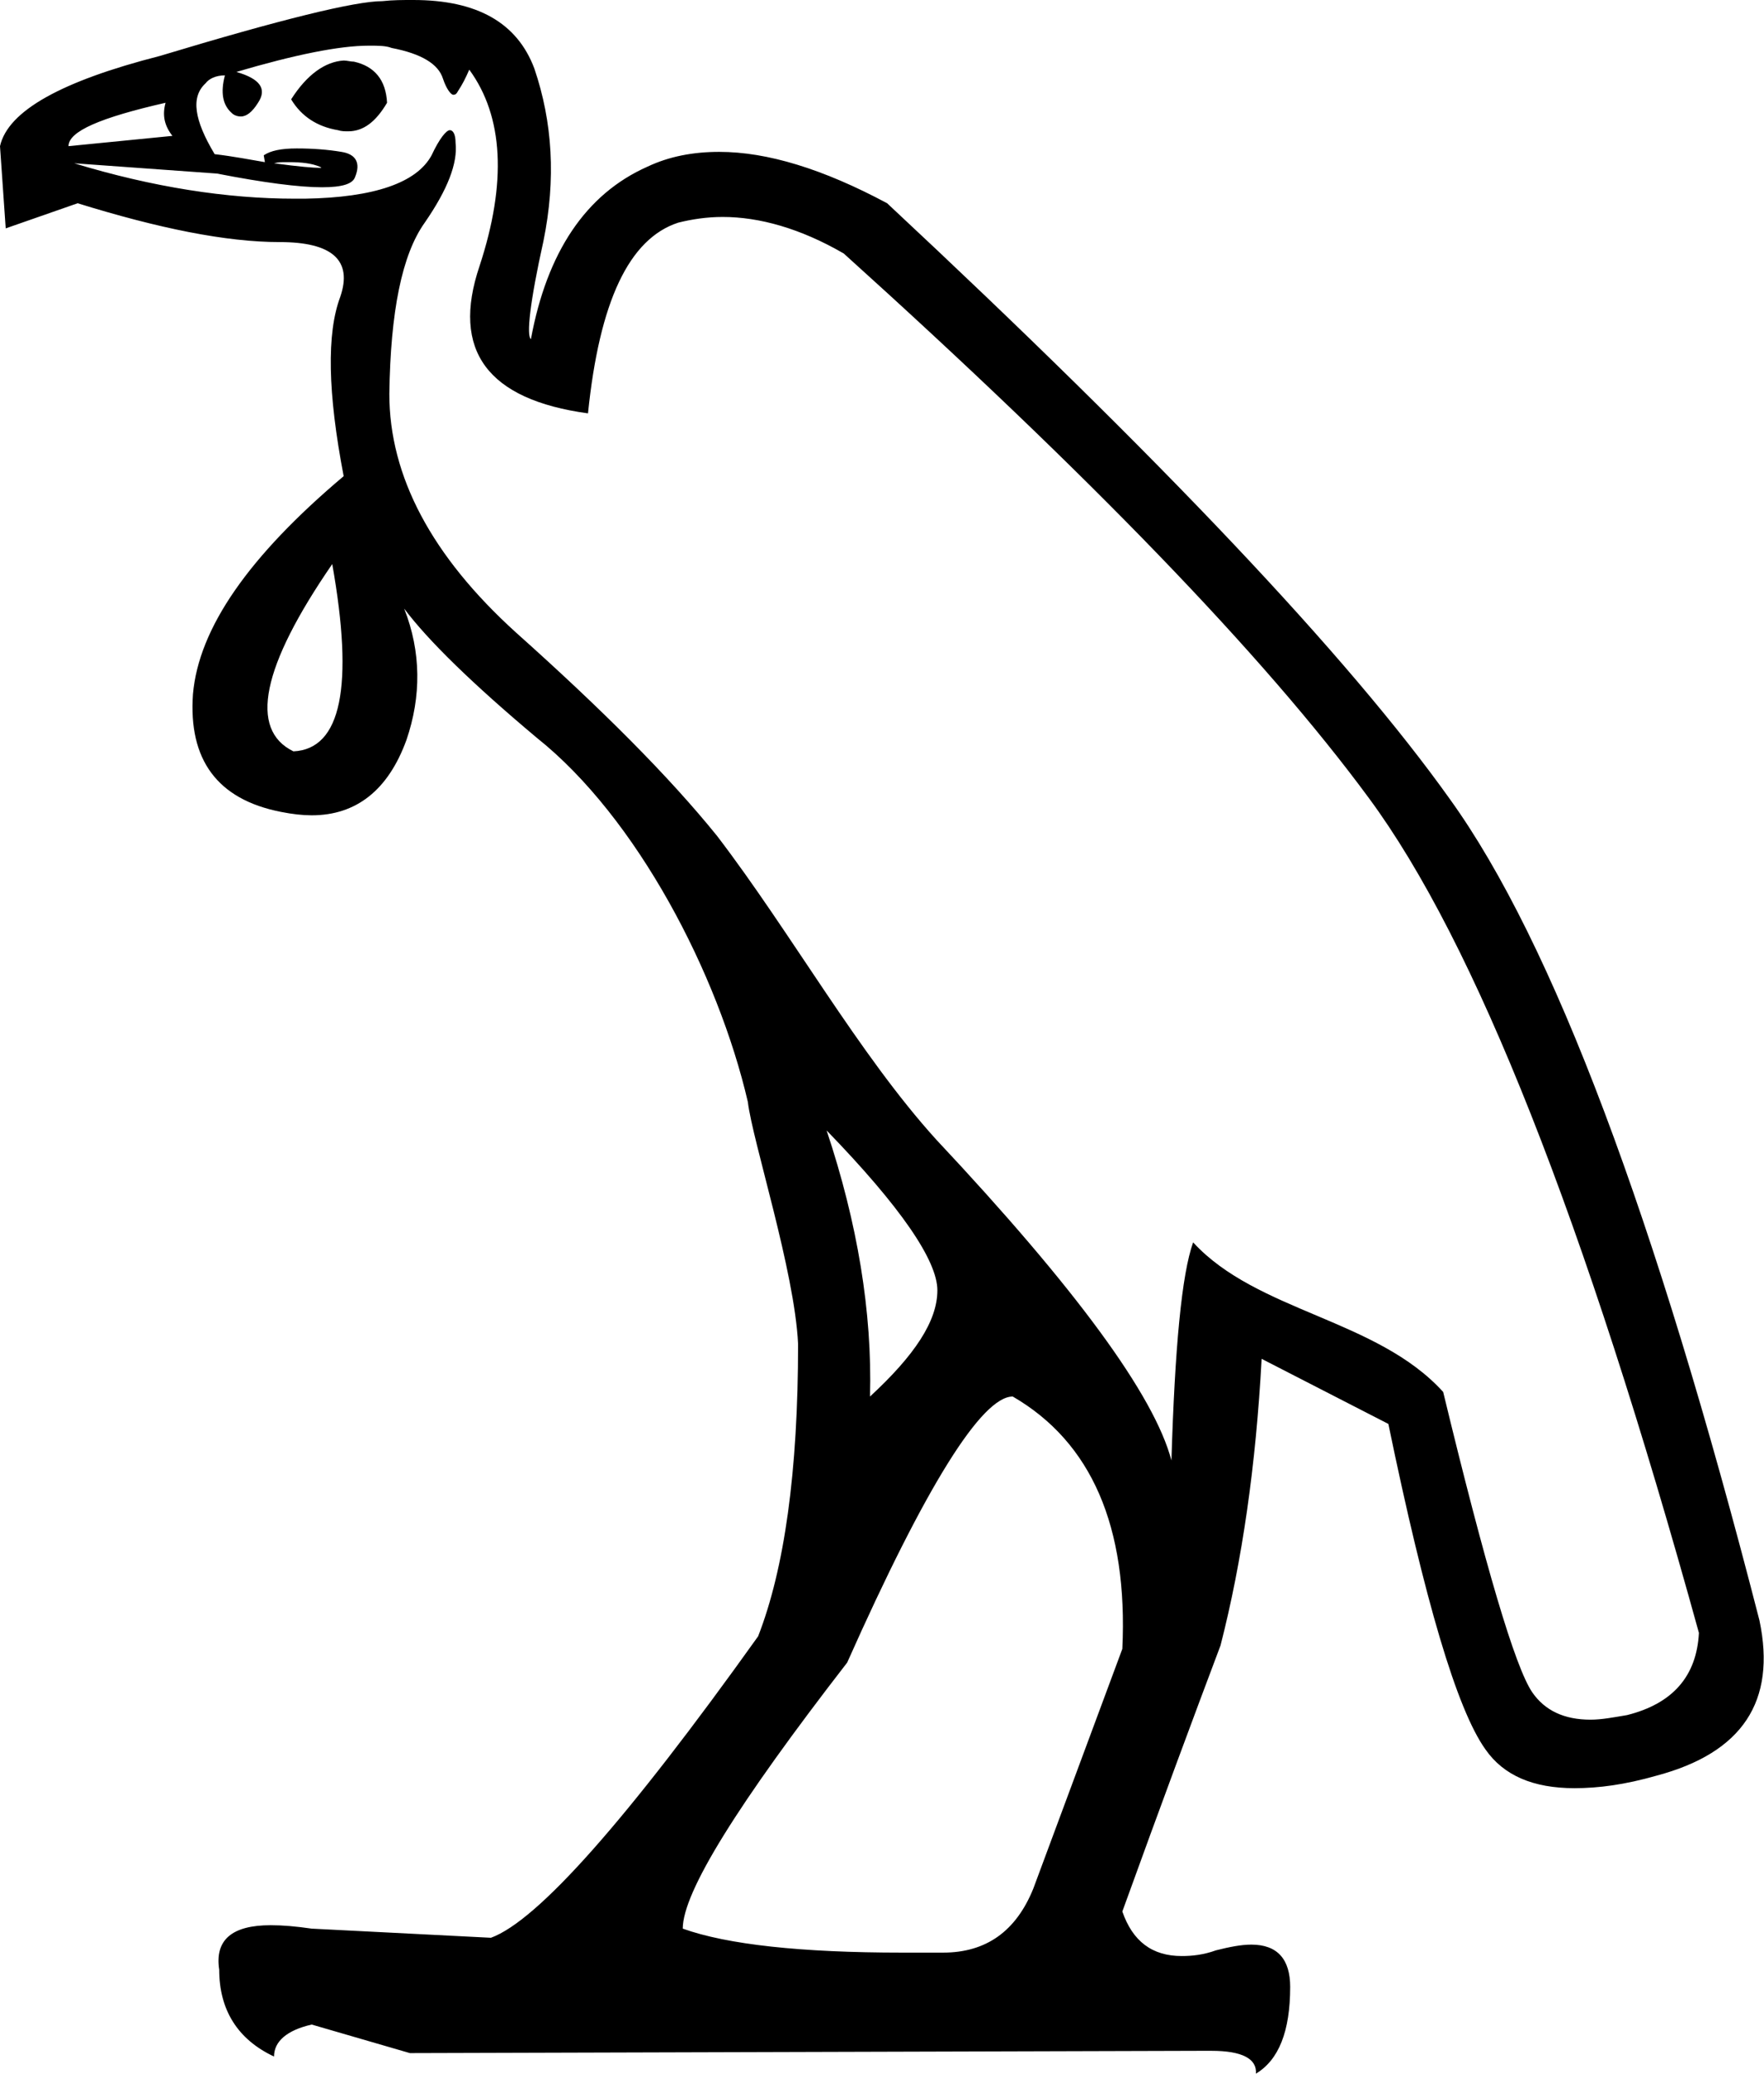 <?xml version='1.0' encoding ='UTF-8' standalone='no'?>
<svg width='15.45' height='18.16' xmlns='http://www.w3.org/2000/svg' xmlns:xlink='http://www.w3.org/1999/xlink'  version='1.1' >
<path style='fill:black; stroke:none' d=' M 3.01 0.53  C 3.01 0.53 3.01 0.53 3.01 0.53  C 2.85 0.54 2.69 0.65 2.55 0.87  C 2.64 1.02 2.78 1.11 2.96 1.14  C 2.99 1.15 3.02 1.15 3.05 1.15  C 3.18 1.15 3.29 1.07 3.39 0.9  C 3.38 0.7 3.28 0.58 3.1 0.54  C 3.07 0.54 3.04 0.53 3.01 0.53  Z  M 1.45 0.9  C 1.42 1.01 1.44 1.1 1.51 1.19  L 0.6 1.28  C 0.6 1.15 0.88 1.03 1.45 0.9  Z  M 2.53 1.42  C 2.64 1.42 2.73 1.43 2.8 1.46  C 2.82 1.47 2.82 1.47 2.8 1.47  C 2.75 1.47 2.62 1.46 2.4 1.43  C 2.44 1.42 2.47 1.42 2.5 1.42  C 2.51 1.42 2.52 1.42 2.53 1.42  Z  M 2.91 4.94  C 3.1 6.01 2.99 6.56 2.57 6.58  C 2.18 6.39 2.29 5.84 2.91 4.94  Z  M 7.24 9.9  C 7.89 10.57 8.21 11.04 8.21 11.3  C 8.21 11.57 8.01 11.87 7.62 12.23  C 7.64 11.49 7.51 10.71 7.24 9.9  Z  M 3.24 0.4  C 3.31 0.4 3.38 0.4 3.43 0.42  C 3.69 0.47 3.84 0.56 3.88 0.69  C 3.91 0.78 3.95 0.83 3.97 0.83  C 3.99 0.83 4 0.82 4.01 0.8  C 4.05 0.74 4.08 0.68 4.11 0.61  C 4.41 1.02 4.44 1.6 4.2 2.33  C 3.95 3.07 4.27 3.5 5.15 3.62  C 5.25 2.64 5.51 2.09 5.94 1.95  C 6.06 1.92 6.19 1.9 6.33 1.9  C 6.65 1.9 7.01 2 7.39 2.22  C 9.53 4.15 11.07 5.74 11.99 6.99  C 12.92 8.25 13.88 10.68 14.88 14.3  C 14.86 14.68 14.65 14.92 14.25 15.02  C 14.13 15.04 14.03 15.06 13.93 15.06  C 13.7 15.06 13.53 14.98 13.42 14.82  C 13.27 14.6 13.01 13.72 12.64 12.19  C 12.06 11.55 11.01 11.49 10.45 10.88  C 10.35 11.16 10.29 11.8 10.26 12.79  C 10.11 12.22 9.42 11.28 8.2 9.98  C 7.52 9.23 6.93 8.17 6.28 7.32  C 5.86 6.8 5.27 6.21 4.52 5.54  C 3.78 4.87 3.41 4.17 3.41 3.45  C 3.42 2.73 3.52 2.23 3.72 1.95  C 3.92 1.66 4.01 1.43 3.99 1.25  C 3.99 1.18 3.97 1.14 3.94 1.14  C 3.91 1.14 3.85 1.21 3.78 1.36  C 3.65 1.6 3.28 1.73 2.67 1.74  C 2.64 1.74 2.61 1.74 2.58 1.74  C 1.99 1.74 1.34 1.64 0.65 1.43  L 0.65 1.43  L 1.9 1.52  C 2.31 1.6 2.62 1.64 2.82 1.64  C 3 1.64 3.09 1.61 3.11 1.55  C 3.16 1.43 3.12 1.35 2.99 1.33  C 2.87 1.31 2.74 1.3 2.6 1.3  C 2.46 1.3 2.37 1.32 2.31 1.36  L 2.32 1.42  C 2.2 1.4 2.05 1.37 1.88 1.35  C 1.7 1.05 1.67 0.85 1.8 0.73  C 1.83 0.69 1.89 0.66 1.97 0.66  C 1.93 0.81 1.95 0.92 2.03 0.99  C 2.05 1.01 2.08 1.02 2.11 1.02  C 2.16 1.02 2.21 0.98 2.26 0.9  C 2.34 0.78 2.28 0.69 2.07 0.63  C 2.58 0.48 2.97 0.4 3.23 0.4  C 3.24 0.4 3.24 0.4 3.24 0.4  Z  M 8.87 12.23  C 9.56 12.63 9.88 13.37 9.83 14.44  L 9.05 16.54  C 8.9 16.91 8.64 17.1 8.26 17.1  C 8.24 17.1 8.22 17.1 8.21 17.1  C 8.1 17.1 8 17.1 7.9 17.1  C 7.02 17.1 6.37 17.03 5.98 16.89  C 5.98 16.57 6.46 15.8 7.42 14.56  C 8.11 13.01 8.6 12.23 8.87 12.23  Z  M 3.62 0  C 3.61 0 3.61 0 3.61 0  C 3.53 0 3.44 0 3.35 0.01  C 3.11 0.01 2.46 0.17 1.4 0.49  C 0.54 0.71 0.07 0.97 0 1.28  L 0.05 2  L 0.68 1.78  C 1.39 2 1.98 2.12 2.45 2.12  C 2.91 2.12 3.09 2.28 2.98 2.6  C 2.86 2.92 2.87 3.44 3.01 4.17  C 2.18 4.87 1.74 5.5 1.69 6.08  C 1.65 6.65 1.9 7 2.46 7.11  C 2.56 7.13 2.65 7.14 2.73 7.14  C 3.12 7.14 3.4 6.92 3.56 6.48  C 3.69 6.1 3.69 5.71 3.54 5.33  L 3.54 5.33  C 3.75 5.61 4.14 5.99 4.7 6.46  C 5.58 7.16 6.29 8.53 6.55 9.65  C 6.59 9.99 6.96 11.13 6.99 11.77  C 6.99 12.89 6.87 13.74 6.64 14.33  C 5.49 15.94 4.71 16.82 4.3 16.97  L 2.73 16.89  C 2.59 16.87 2.48 16.86 2.37 16.86  C 2.03 16.86 1.88 16.99 1.92 17.25  C 1.92 17.6 2.08 17.86 2.4 18.01  C 2.4 17.88 2.51 17.78 2.73 17.73  L 3.59 17.98  L 10.52 17.96  C 10.55 17.96 10.58 17.96 10.61 17.96  C 10.88 17.96 11.01 18.03 11 18.16  C 11.2 18.04 11.3 17.79 11.3 17.4  C 11.3 17.16 11.19 17.03 10.96 17.03  C 10.87 17.03 10.77 17.05 10.65 17.08  C 10.54 17.12 10.44 17.13 10.35 17.13  C 10.09 17.13 9.92 17 9.83 16.74  C 10.17 15.8 10.46 15.02 10.69 14.41  C 10.88 13.67 11 12.83 11.05 11.9  L 12.16 12.47  C 12.48 14.02 12.76 14.97 13.01 15.32  C 13.17 15.55 13.43 15.66 13.79 15.66  C 14 15.66 14.23 15.63 14.51 15.55  C 15.26 15.35 15.56 14.9 15.41 14.19  C 14.5 10.65 13.6 8.25 12.7 7  C 11.81 5.75 10.16 4.01 7.77 1.78  C 7.21 1.48 6.72 1.33 6.3 1.33  C 6.07 1.33 5.86 1.37 5.67 1.46  C 5.13 1.7 4.79 2.21 4.65 2.97  C 4.61 2.94 4.64 2.65 4.76 2.11  C 4.87 1.57 4.84 1.07 4.68 0.6  C 4.53 0.2 4.18 0 3.62 0  Z '/></svg>
